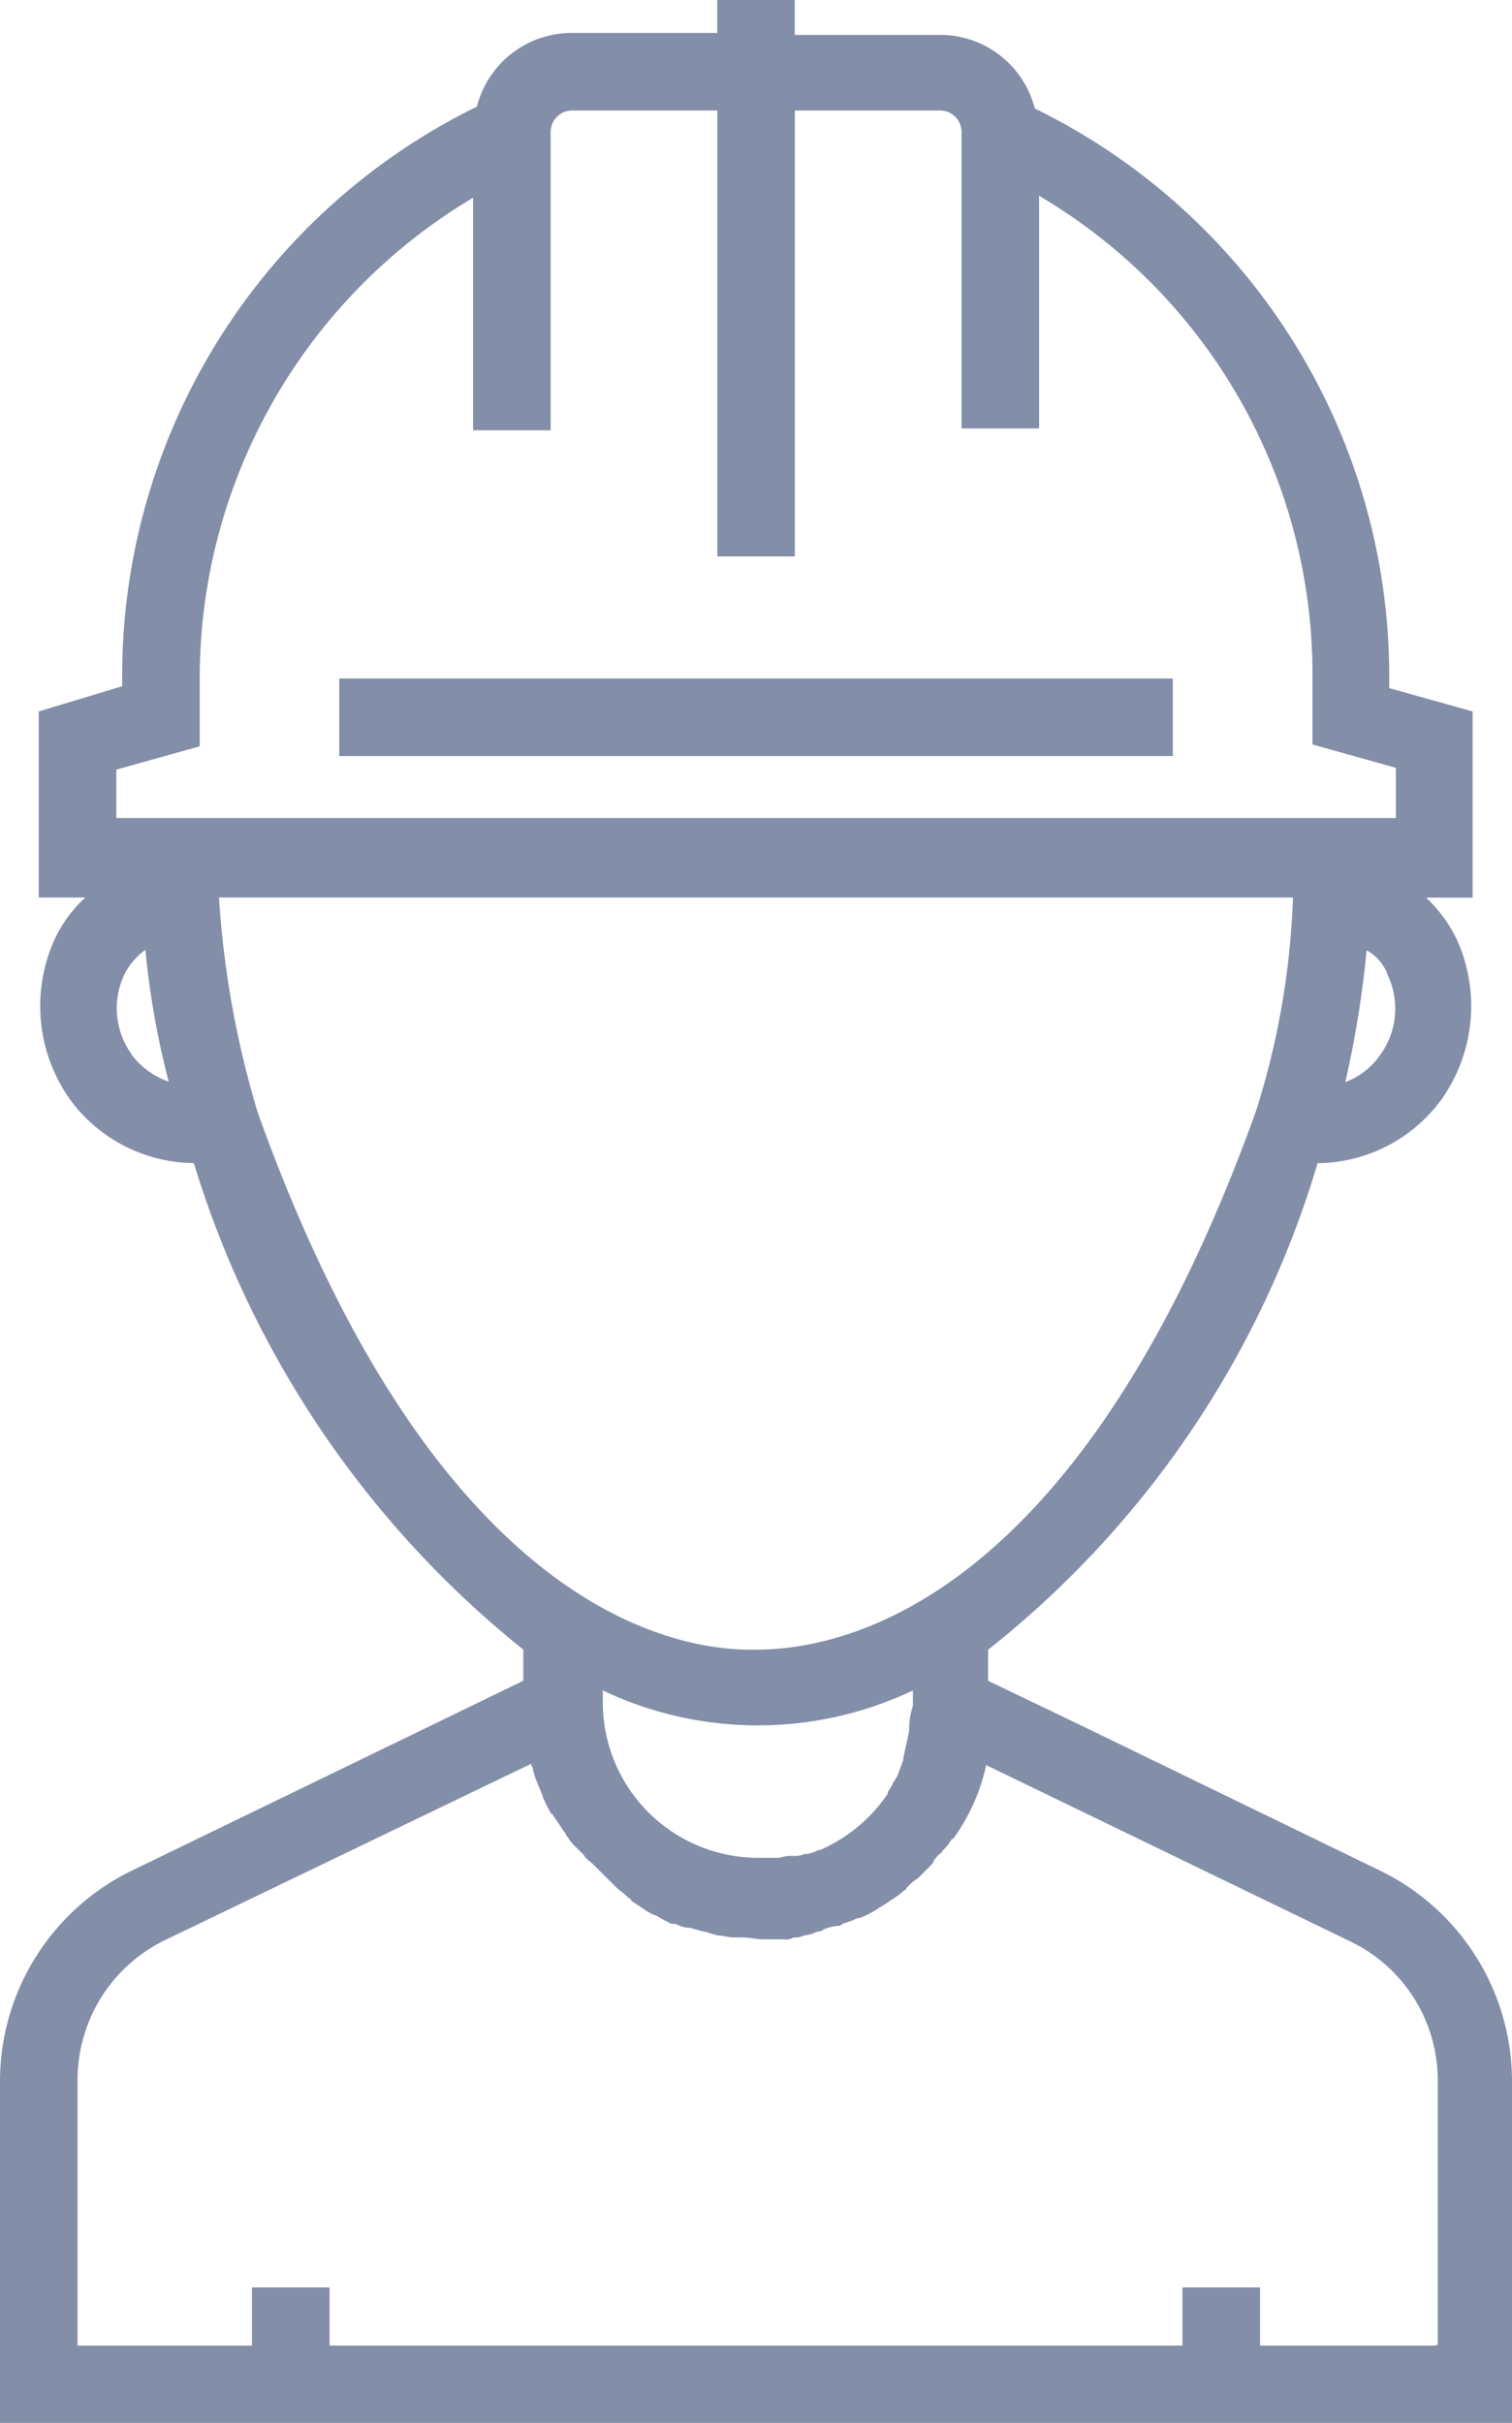 <svg xmlns="http://www.w3.org/2000/svg" width="15.05" height="24.118" viewBox="0 0 15.05 24.118"><defs><style>.a{opacity:0.5;}.b{fill:#071e54;}</style></defs><g class="a"><path class="b" d="M38.738,19.619,35.8,18.192h0l-.965-.463V17.42a9.694,9.694,0,0,0,3.28-4.843,1.541,1.541,0,0,0,1.235-.637,1.608,1.608,0,0,0,.154-1.582,1.418,1.418,0,0,0-.309-.424h.463V8.081l-.83-.232V7.734A6.289,6.289,0,0,0,35.3,2.08a.973.973,0,0,0-.945-.733H32.911V1h-.772v.328H30.692a.973.973,0,0,0-.945.733,6.311,6.311,0,0,0-3.531,5.653V7.83l-.83.251V9.933h.463a1.334,1.334,0,0,0-.309.424,1.608,1.608,0,0,0,.154,1.582,1.544,1.544,0,0,0,1.235.637,9.916,9.916,0,0,0,3.28,4.843v.309l-.714.347h0l-3.184,1.544A2.333,2.333,0,0,0,25,21.7v3.415H40.05V21.7A2.333,2.333,0,0,0,38.738,19.619ZM34.049,18.23c-.019.1-.039.174-.058.27v.019c-.019.039-.019.058-.039.1,0,.019-.019.039-.019.058-.019.019-.019.039-.039.058a.422.422,0,0,1-.058.1v.019a1.579,1.579,0,0,1-.675.56h-.019a.274.274,0,0,1-.116.039h-.019a.245.245,0,0,1-.116.019h-.039c-.039,0-.077.019-.116.019h-.193A1.548,1.548,0,0,1,31,17.941v-.116a3.6,3.6,0,0,0,3.087,0v.154A.756.756,0,0,0,34.049,18.23ZM38.738,11.5a.731.731,0,0,1-.347.27,10.315,10.315,0,0,0,.212-1.312.456.456,0,0,1,.212.251A.785.785,0,0,1,38.738,11.5ZM26.158,8.66l.83-.232V7.734a5.566,5.566,0,0,1,2.721-4.766V5.283h.772V2.312a.214.214,0,0,1,.212-.212h1.447V6.538h.772V2.1h1.447a.214.214,0,0,1,.212.212V5.264h.772V2.949a5.524,5.524,0,0,1,2.721,4.766v.695l.83.232v.5H26.158Zm.154,2.836a.785.785,0,0,1-.077-.791.672.672,0,0,1,.212-.251,8.4,8.4,0,0,0,.232,1.312A.793.793,0,0,1,26.312,11.5Zm1.254.579a9.445,9.445,0,0,1-.386-2.142H37.87a7.9,7.9,0,0,1-.367,2.122c-1.737,4.843-4.052,5.364-4.978,5.364C31.618,17.439,29.3,16.918,27.566,12.075ZM39.278,24.346H37.542v-.579H36.77v.579H28.28v-.579h-.772v.579H25.772V21.7a1.547,1.547,0,0,1,.868-1.389l3.647-1.756c0,.019.019.039.019.058s.019.058.019.077c.019.039.039.1.058.135,0,.019.019.039.019.058a1.146,1.146,0,0,0,.077.154.019.019,0,0,0,.019.019l.116.174c.019.019.019.039.039.058a.512.512,0,0,0,.1.116l.058.058c.019.039.058.058.1.1l.058.058.1.1.058.058c.039.039.077.058.116.1.019.019.039.019.039.039l.174.116c.019,0,.019.019.039.019.058.019.1.058.154.077.019.019.039.019.077.019a.279.279,0,0,0,.135.039c.019,0,.058.019.077.019.039.019.1.019.135.039.019,0,.058.019.077.019.039,0,.1.019.154.019h.077c.077,0,.154.019.212.019H32.8a.145.145,0,0,0,.1-.019.174.174,0,0,0,.1-.019.358.358,0,0,0,.135-.039.071.071,0,0,0,.058-.019.454.454,0,0,1,.154-.039c.019,0,.019,0,.039-.019a1.329,1.329,0,0,0,.154-.058h.019a1.146,1.146,0,0,0,.154-.077h0c.058-.039.1-.058.154-.1h0a.817.817,0,0,0,.135-.1.019.019,0,0,0,.019-.019.512.512,0,0,1,.116-.1l.019-.019.1-.1c.019-.019.039-.039.039-.058.019-.019.039-.058.077-.077.019-.039.058-.058.077-.1.019-.019.019-.039.039-.039a1.946,1.946,0,0,0,.328-.733l3.627,1.756a1.534,1.534,0,0,1,.868,1.389v2.624Z" transform="translate(-25 -1)"/><rect class="b" width="8.297" height="0.772" transform="translate(3.377 6.753)"/></g></svg>